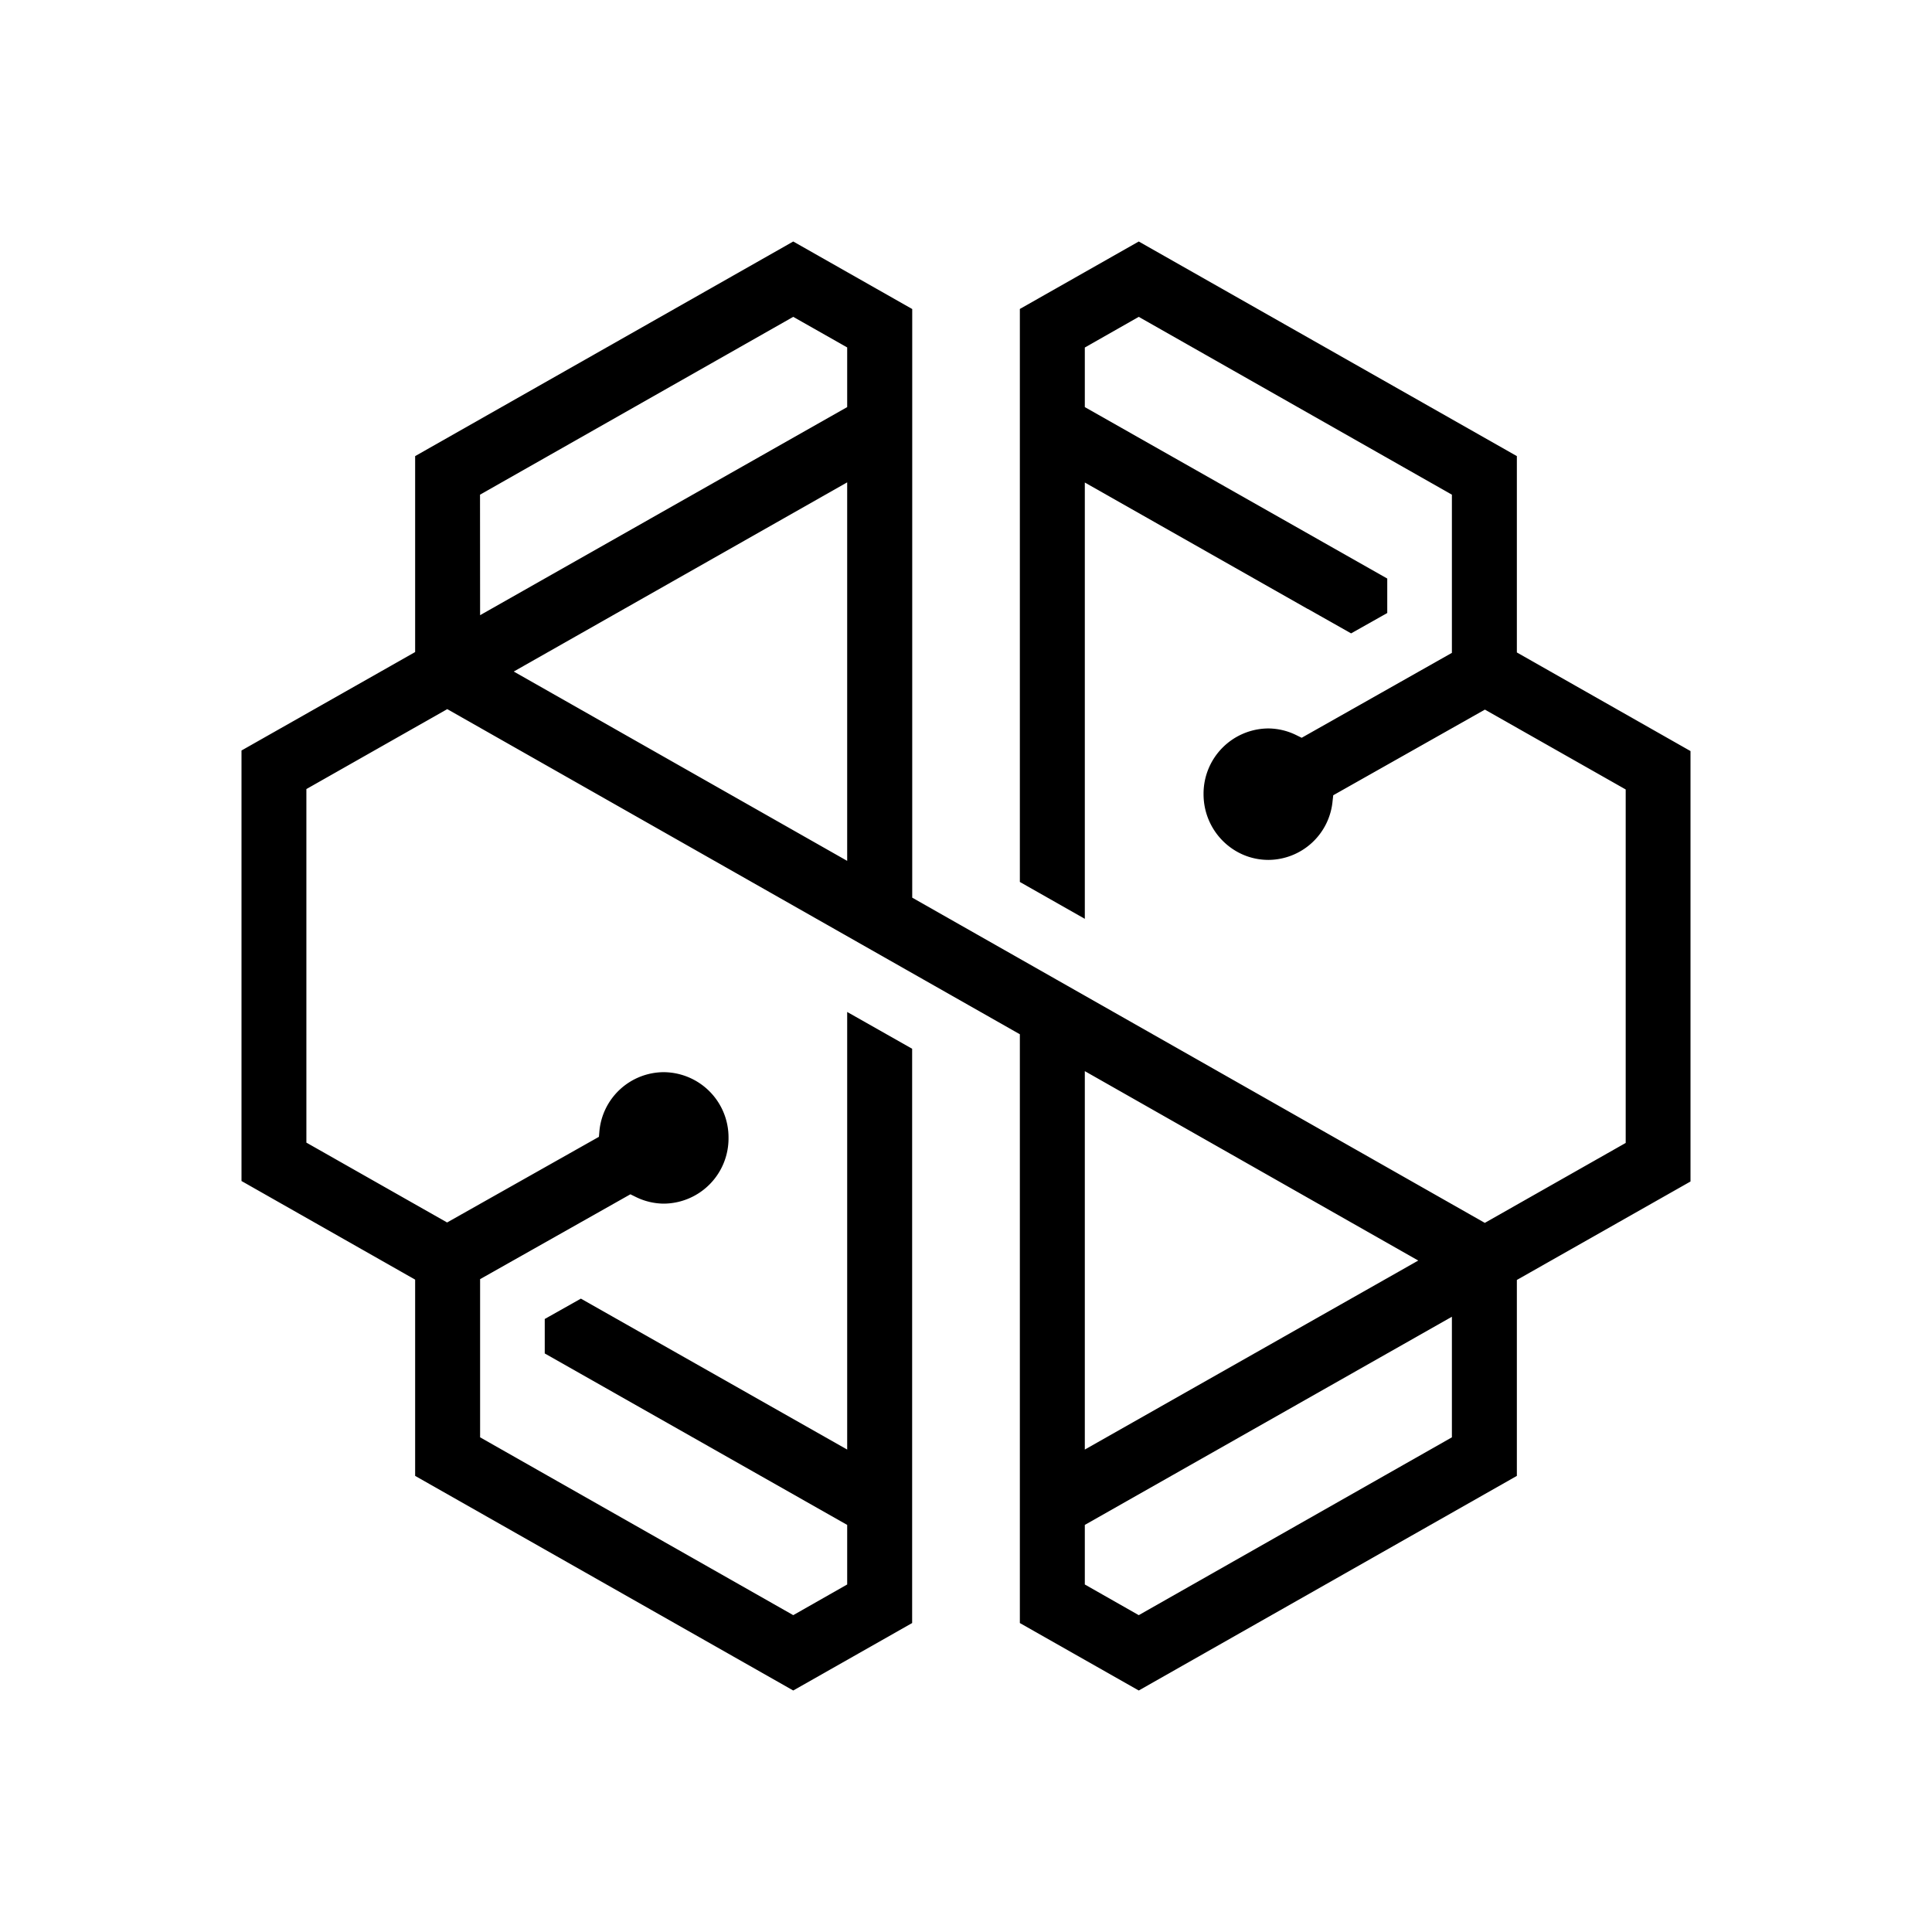<svg xmlns="http://www.w3.org/2000/svg" width="1em" height="1em" viewBox="0 0 24 24"><path fill="currentColor" fill-rule="evenodd" d="m14.146 3l-1.477.838v7.118l.807.458v-5.42l2.768 1.57h.002l.538.304l.449-.253v-.428l-3.757-2.13v-.74l.67-.381l3.89 2.209V8.11L16.17 9.165l-.063-.031a.8.8 0 0 0-.35-.085a.81.81 0 0 0-.806.817c0 .45.361.816.806.816a.805.805 0 0 0 .797-.733l.008-.07l1.884-1.064l1.749.992v4.391l-1.75.993l-7.113-4.04V3.839L9.854 3L5.157 5.666V8.1L3 9.323v5.348l2.157 1.225v2.438L9.854 21l1.477-.838v-7.134l-.807-.457v5.436l-3.308-1.875l-.449.253v.428l3.757 2.13v.74l-.67.381l-3.89-2.209V15.89l1.867-1.054l.063.031a.8.8 0 0 0 .35.085a.81.81 0 0 0 .806-.817a.81.81 0 0 0-.806-.816a.806.806 0 0 0-.798.733l-.006.07l-1.886 1.064l-1.748-.992V9.802l1.75-.993l7.113 4.039v7.314l1.477.838l4.697-2.666V15.9L21 14.677V9.33l-2.157-1.225V5.666zM5.963 6.145l3.891-2.209l.67.38v.741l-4.56 2.585zm.419 2.197l4.142-2.35v4.702zm7.094 4.964l4.142 2.353l-4.142 2.348zm0 6.377v-.74l4.56-2.586v1.498l-3.89 2.209z" clip-rule="evenodd"/></svg>